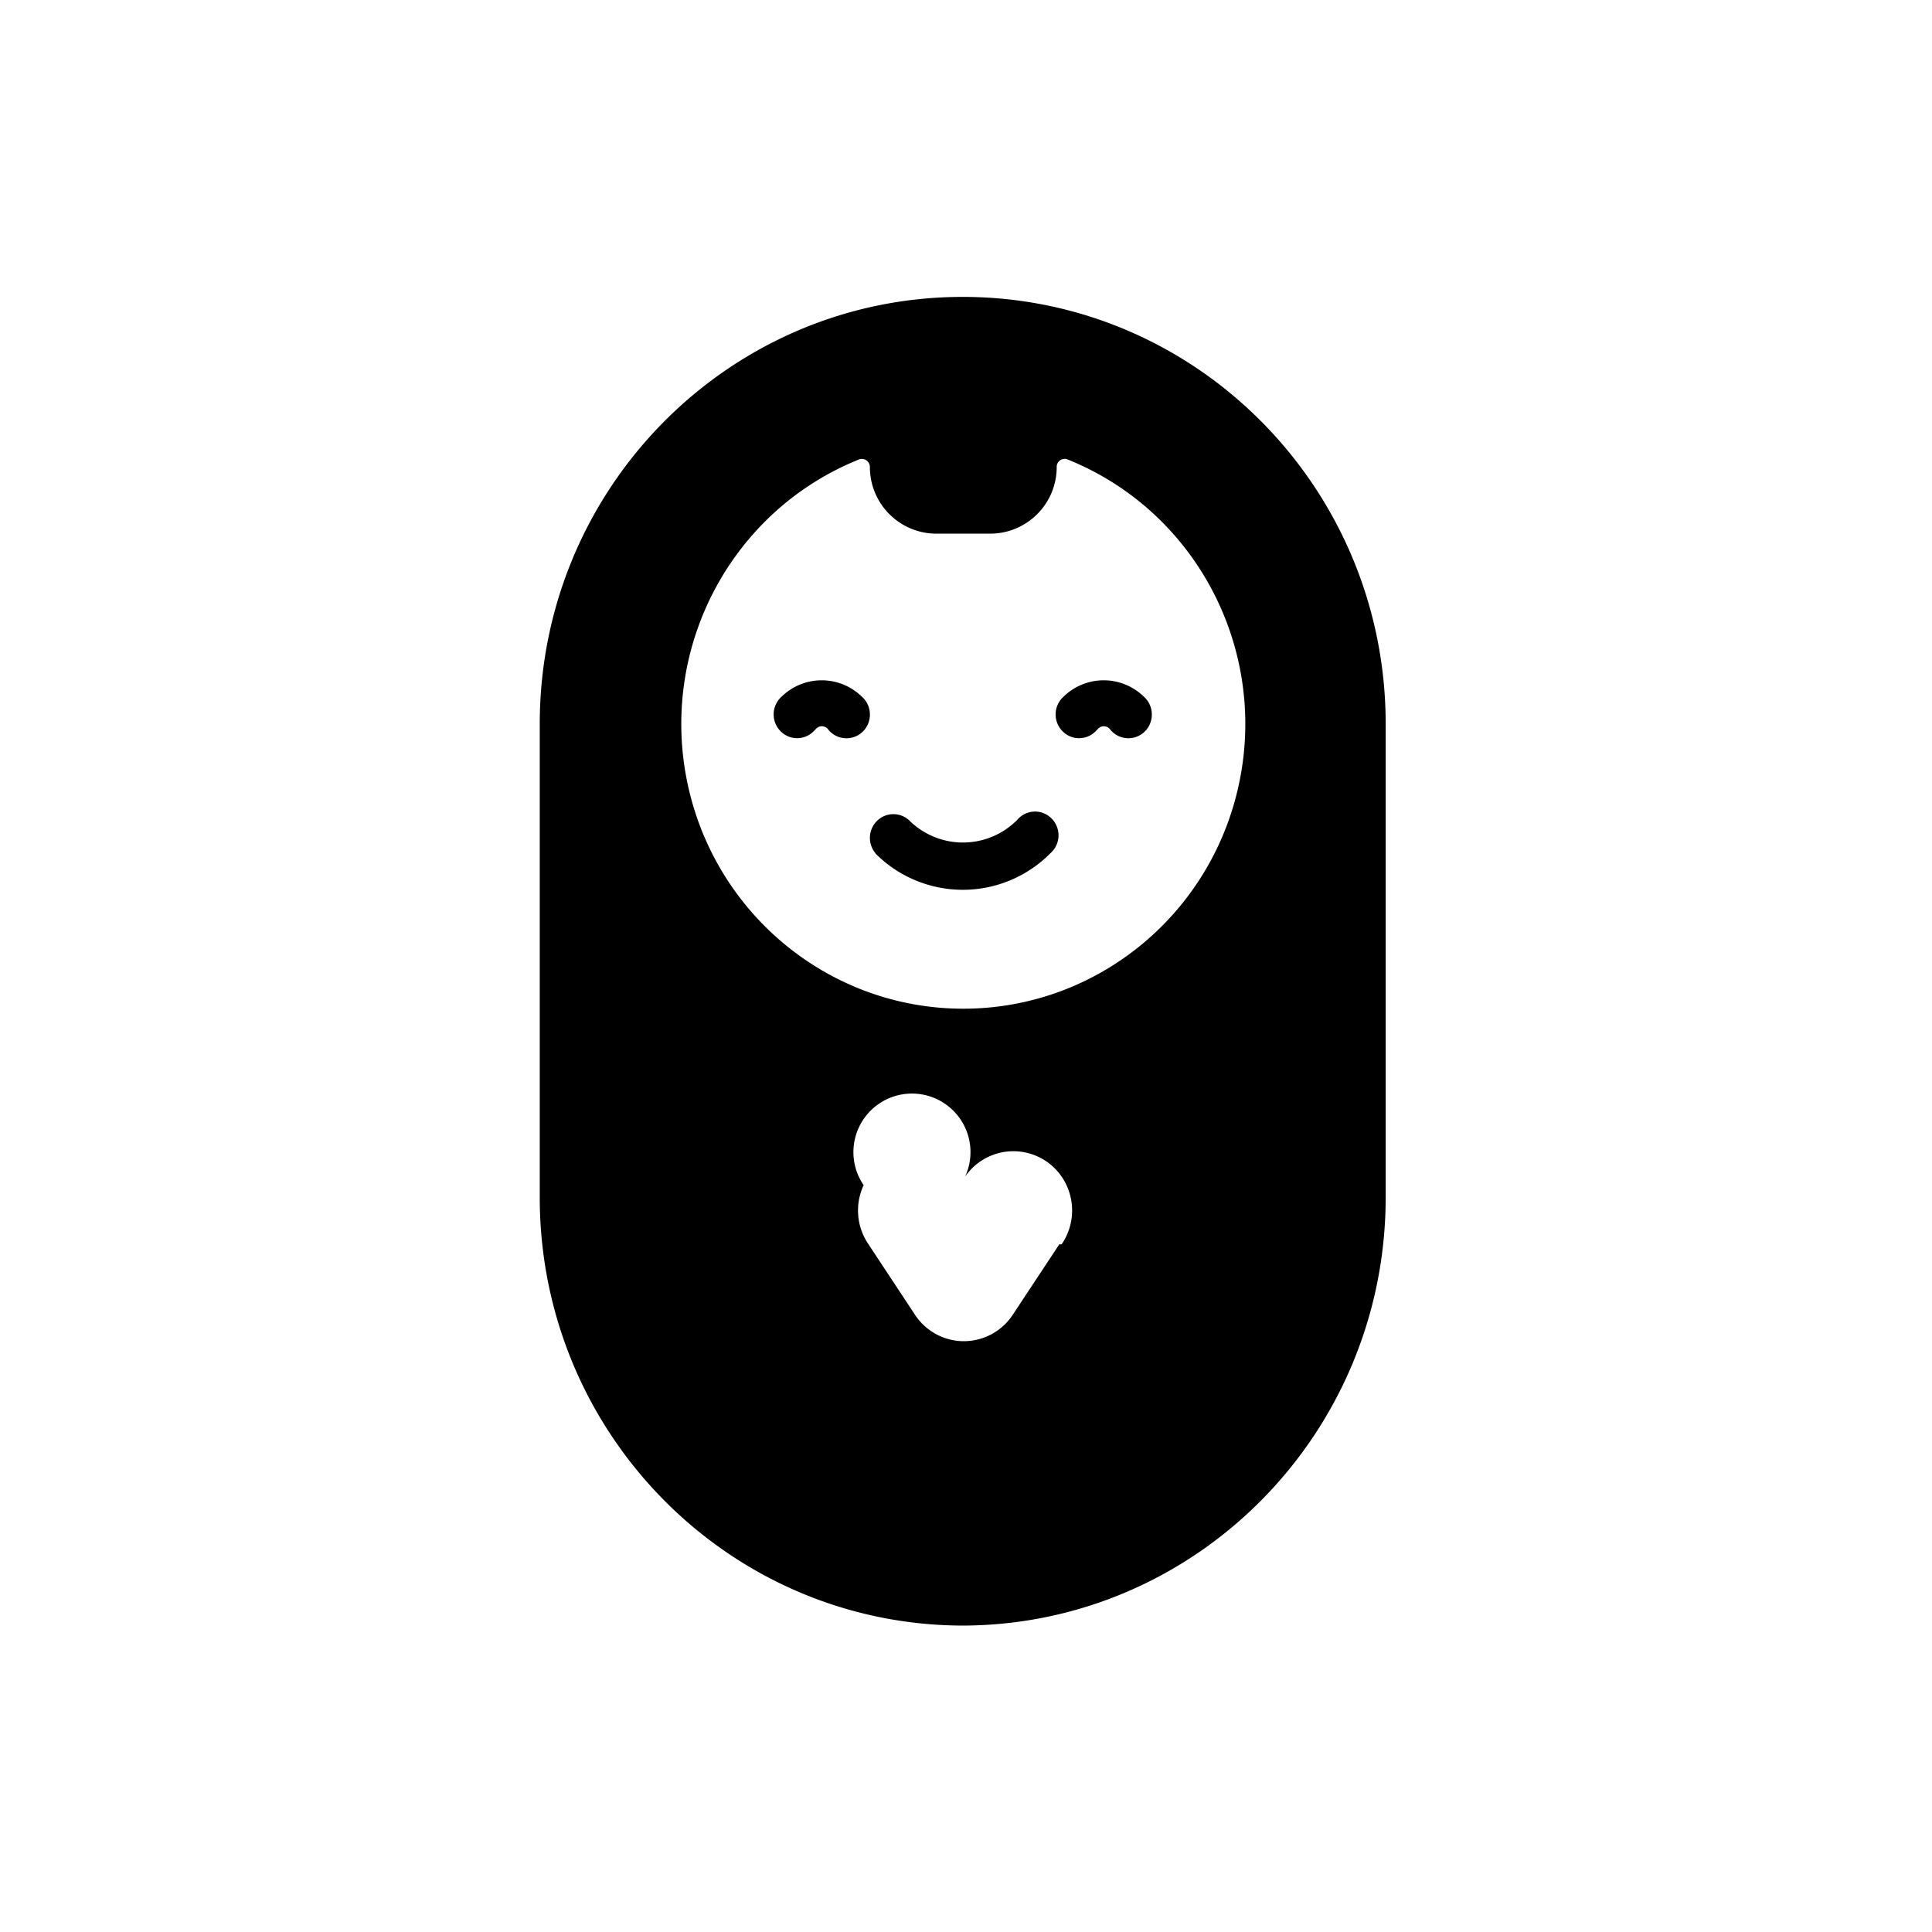 <svg xmlns="http://www.w3.org/2000/svg" width="40" height="40" viewBox="0 0 40 40">
    <g fill="inherit" fill-rule="evenodd">
        <g>
            <path d="M19.932 33.656c4.83-.013 8.743-3.964 8.757-8.842v-9.825c0-4.883-3.92-8.842-8.757-8.842-4.836 0-8.757 3.96-8.757 8.842v9.825c.013 4.878 3.926 8.829 8.757 8.842zm2-7.894l-.974 1.474a1.213 1.213 0 0 1-1.002.532c-.4 0-.775-.199-1.002-.532l-.973-1.474a1.239 1.239 0 0 1-.1-1.224 1.212 1.212 0 1 1 2.1-.176 1.212 1.212 0 0 1 2.1.176c.185.397.147.863-.101 1.224h-.049zm-4.146-16.25a.164.164 0 0 1 .153.02.168.168 0 0 1 .071.137 1.379 1.379 0 0 0 1.367 1.38h1.134a1.379 1.379 0 0 0 1.367-1.38.164.164 0 0 1 .224-.157c2.602 1.045 4.103 3.81 3.576 6.587-.527 2.777-2.933 4.785-5.734 4.785-2.8 0-5.207-2.008-5.734-4.785-.526-2.778.974-5.542 3.576-6.587z"/>
            <path d="M16.877 15.112a.165.165 0 0 1 .277 0 .484.484 0 0 0 .843-.204.494.494 0 0 0-.157-.488 1.188 1.188 0 0 0-1.654 0 .494.494 0 0 0 .203.85.484.484 0 0 0 .483-.158h.005zM18.122 17.667a2.551 2.551 0 0 0 3.624 0 .494.494 0 0 0-.202-.851.484.484 0 0 0-.483.158 1.58 1.58 0 0 1-2.248 0 .483.483 0 0 0-.66.026.495.495 0 0 0-.026.667h-.005zM22.715 15.112a.165.165 0 0 1 .277 0 .484.484 0 0 0 .842-.204.494.494 0 0 0-.156-.488 1.188 1.188 0 0 0-1.654 0 .494.494 0 0 0 .202.85.484.484 0 0 0 .484-.158h.005z"/>
        </g>
    </g>
</svg>
